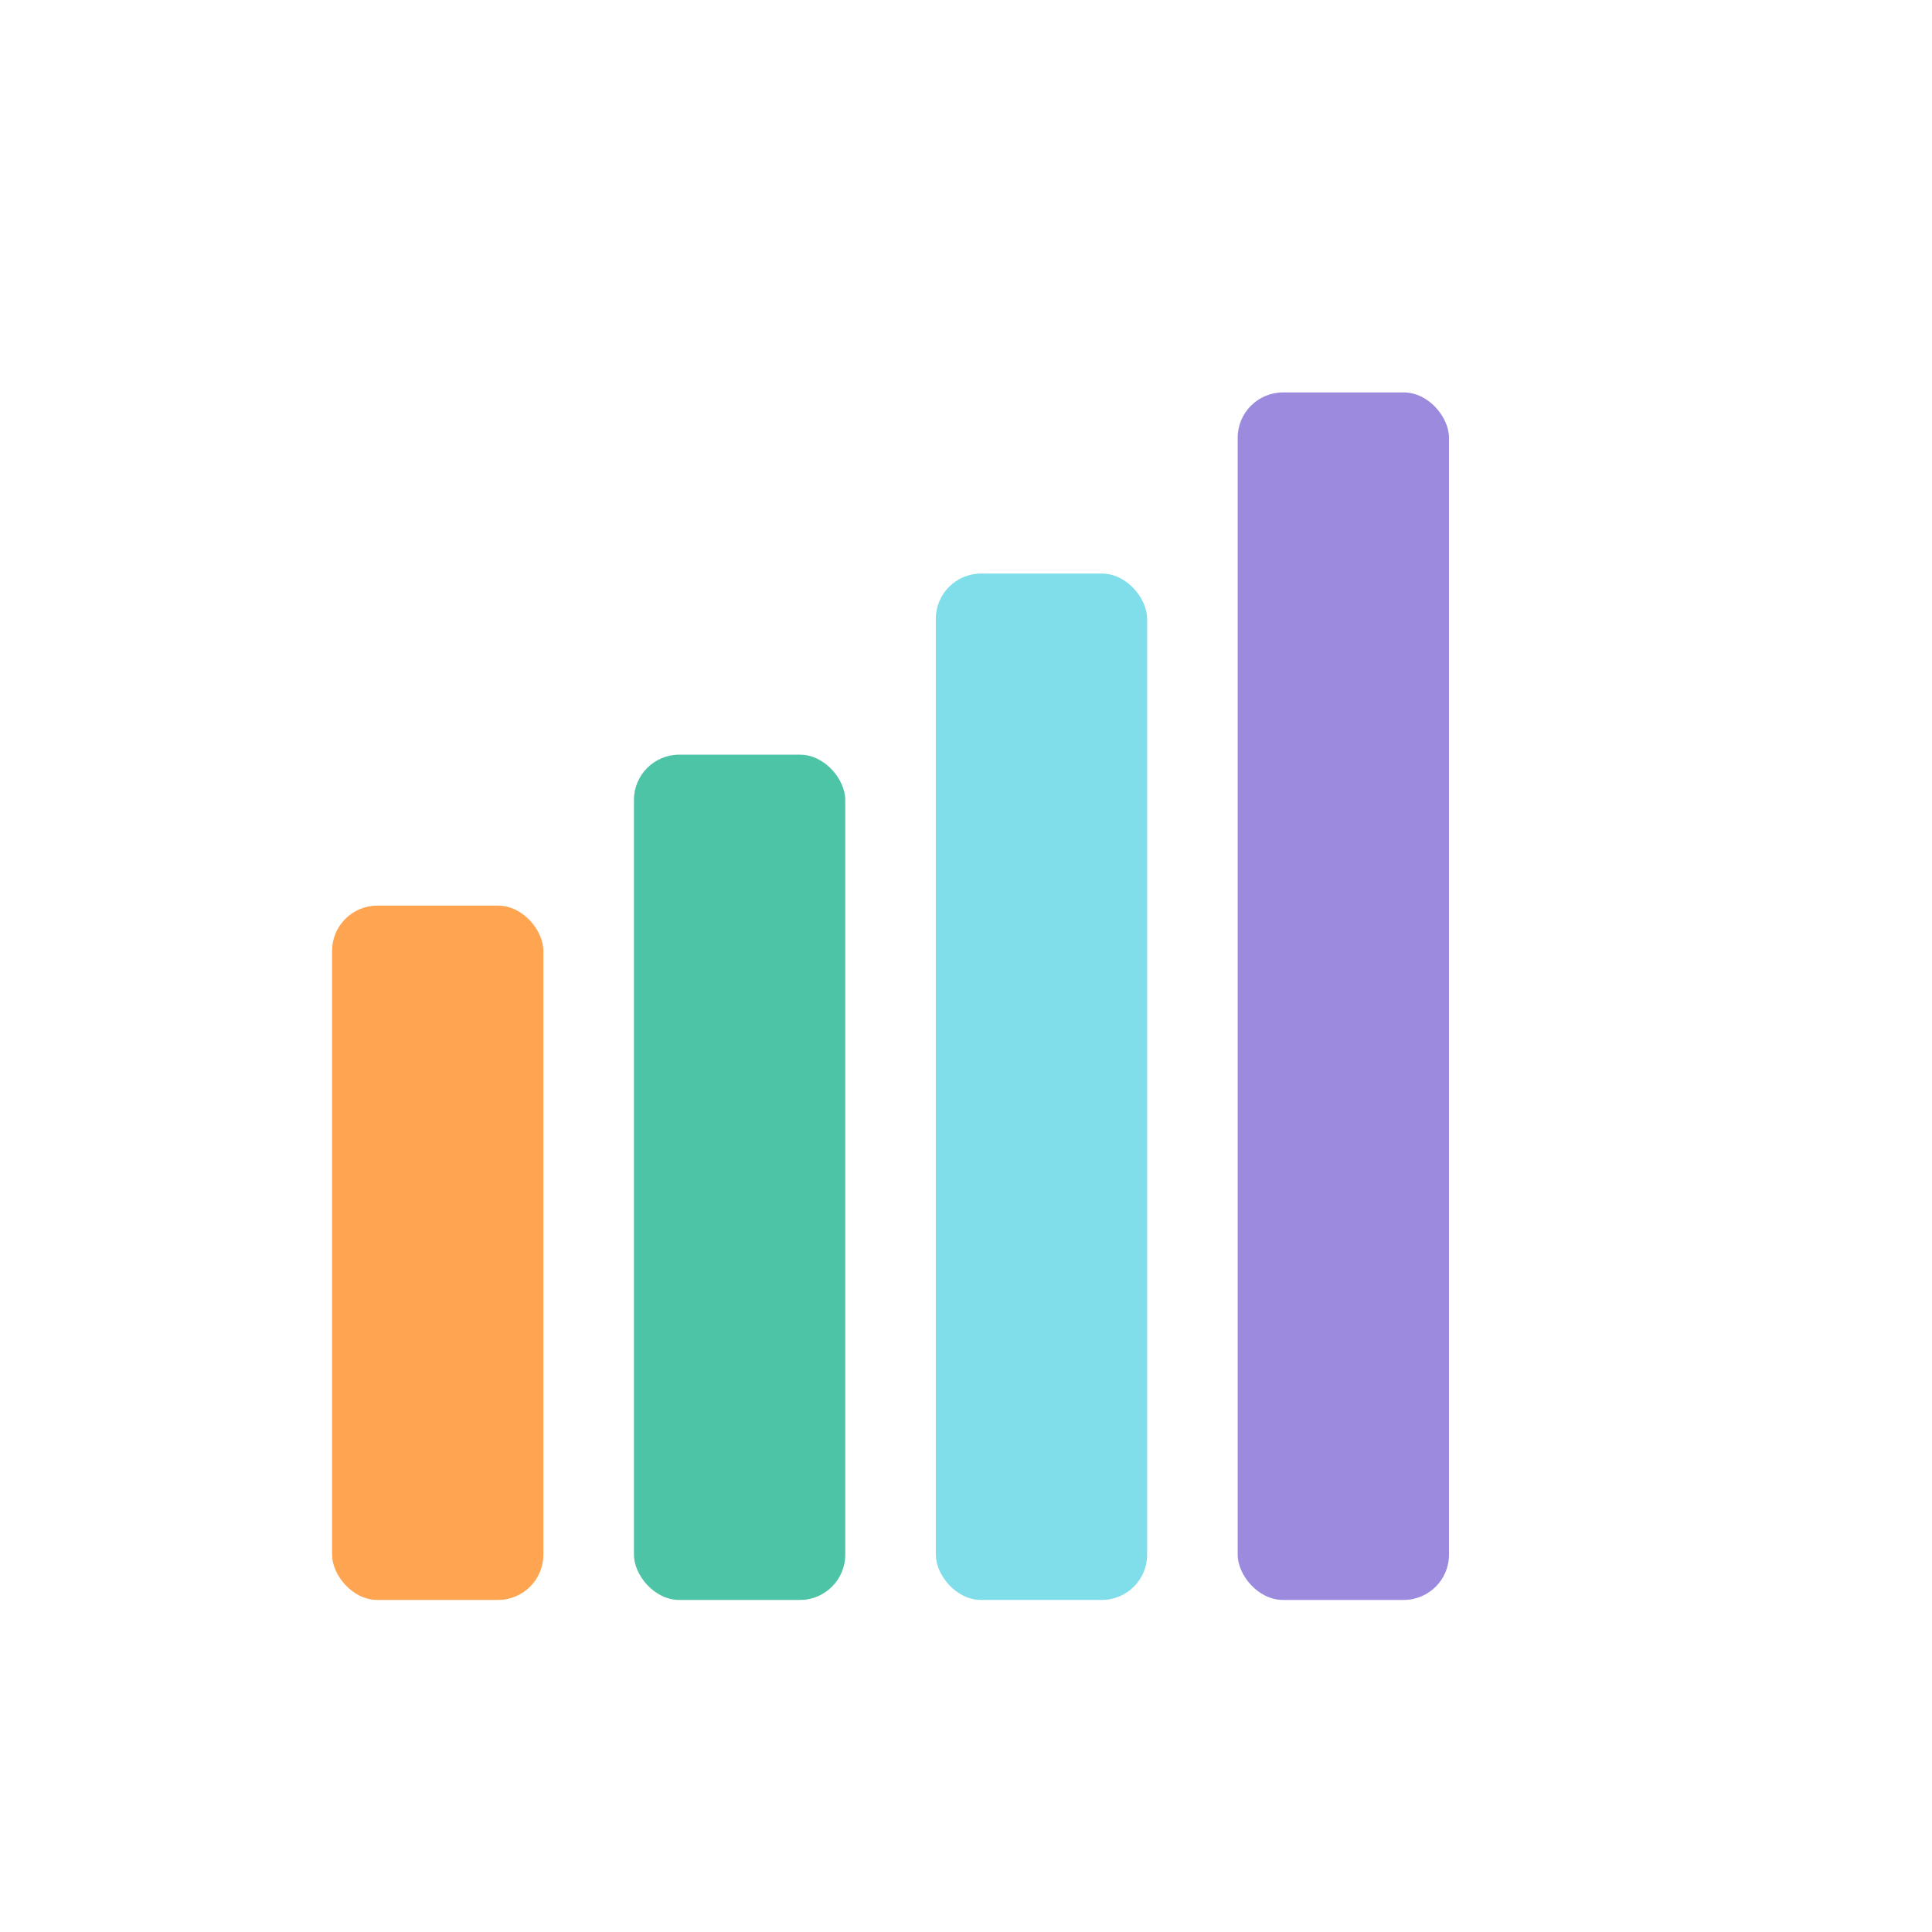 <svg xmlns="http://www.w3.org/2000/svg" viewBox="0 0 128 128">
<rect x="22" y="60" width="14" height="46" rx="3" fill="#FFA552"/>
<rect x="42" y="50" width="14" height="56" rx="3" fill="#4DC4A6"/>
<rect x="62" y="38" width="14" height="68" rx="3" fill="#80DEEA"/>
<rect x="82" y="26" width="14" height="80" rx="3" fill="#9C8ADE"/>
</svg>